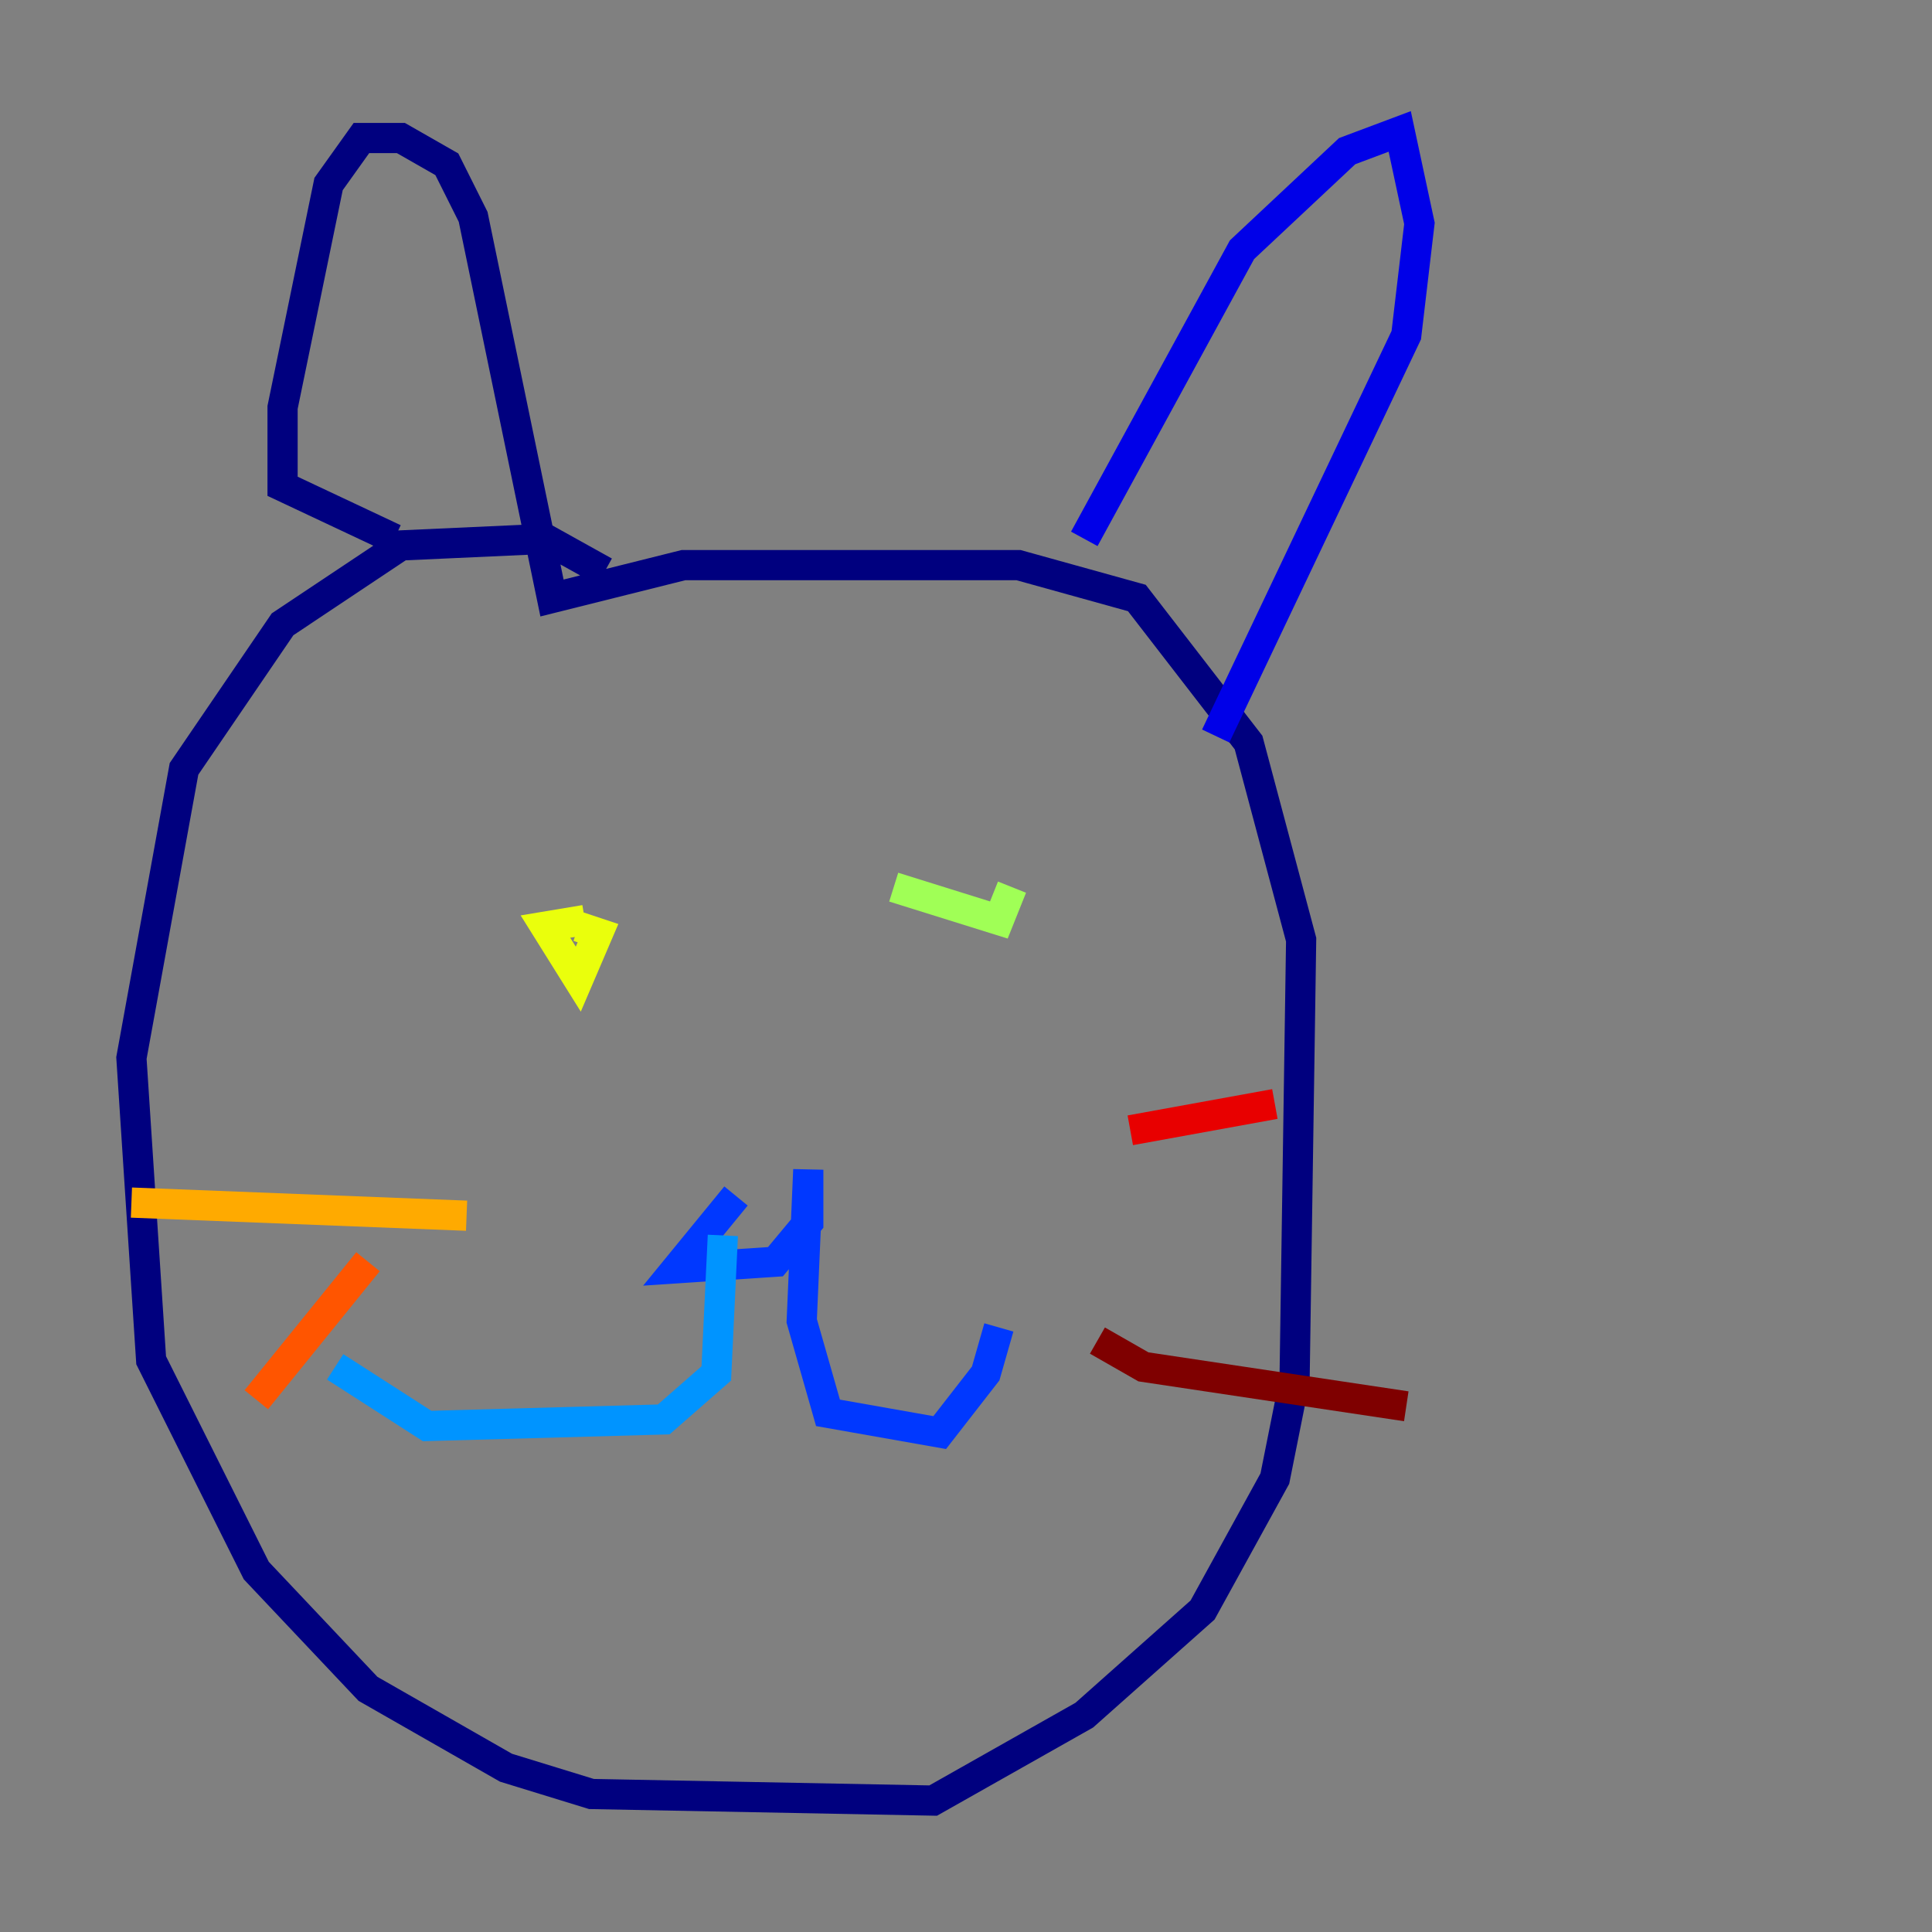 <?xml version="1.0" encoding="utf-8" ?>
<svg baseProfile="tiny" height="128" version="1.2" viewBox="0,0,128,128" width="128" xmlns="http://www.w3.org/2000/svg" xmlns:ev="http://www.w3.org/2001/xml-events" xmlns:xlink="http://www.w3.org/1999/xlink"><rect x="0" y="0" width="128" height="128" fill="#808080" stroke="none"/><defs /><polyline fill="none" points="40.054,37.878 36.136,35.701 26.558,36.136 18.721,41.361 12.191,50.939 8.707,70.095 10.014,90.122 16.98,104.054 24.381,111.891 33.524,117.116 39.184,118.857 61.823,119.293 71.837,113.633 79.674,106.667 84.463,97.959 85.769,91.429 86.204,62.258 82.721,49.197 75.32,39.619 67.483,37.442 45.279,37.442 36.571,39.619 31.347,14.367 29.605,10.884 26.558,9.143 23.946,9.143 21.769,12.191 18.721,26.993 18.721,32.218 26.122,35.701" stroke="#00007f" stroke-width="2" /><polyline fill="none" points="71.837,35.701 82.286,16.544 89.252,10.014 92.735,8.707 94.041,14.803 93.17,22.204 80.544,48.762" stroke="#0000e8" stroke-width="2" /><polyline fill="none" points="48.762,79.238 44.843,84.027 51.374,83.592 53.551,80.98 53.551,77.497 53.116,87.51 54.857,93.605 62.258,94.912 65.306,90.993 66.177,87.946" stroke="#0038ff" stroke-width="2" /><polyline fill="none" points="47.891,81.85 47.456,90.993 43.973,94.041 28.299,94.476 22.204,90.558" stroke="#0094ff" stroke-width="2" /><polyline fill="none" points="40.054,57.034 40.054,57.034" stroke="#0cf4ea" stroke-width="2" /><polyline fill="none" points="77.497,53.986 77.497,53.986" stroke="#56ffa0" stroke-width="2" /><polyline fill="none" points="59.211,58.776 66.177,60.952 67.048,58.776" stroke="#a0ff56" stroke-width="2" /><polyline fill="none" points="38.748,60.952 36.136,61.388 38.313,64.871 39.619,61.823 38.313,61.388" stroke="#eaff0c" stroke-width="2" /><polyline fill="none" points="30.912,80.544 8.707,79.674" stroke="#ffaa00" stroke-width="2" /><polyline fill="none" points="24.381,83.592 16.98,92.735" stroke="#ff5500" stroke-width="2" /><polyline fill="none" points="74.884,74.884 84.463,73.143" stroke="#e80000" stroke-width="2" /><polyline fill="none" points="72.707,88.816 75.755,90.558 93.17,93.17" stroke="#7f0000" stroke-width="2" /></svg>